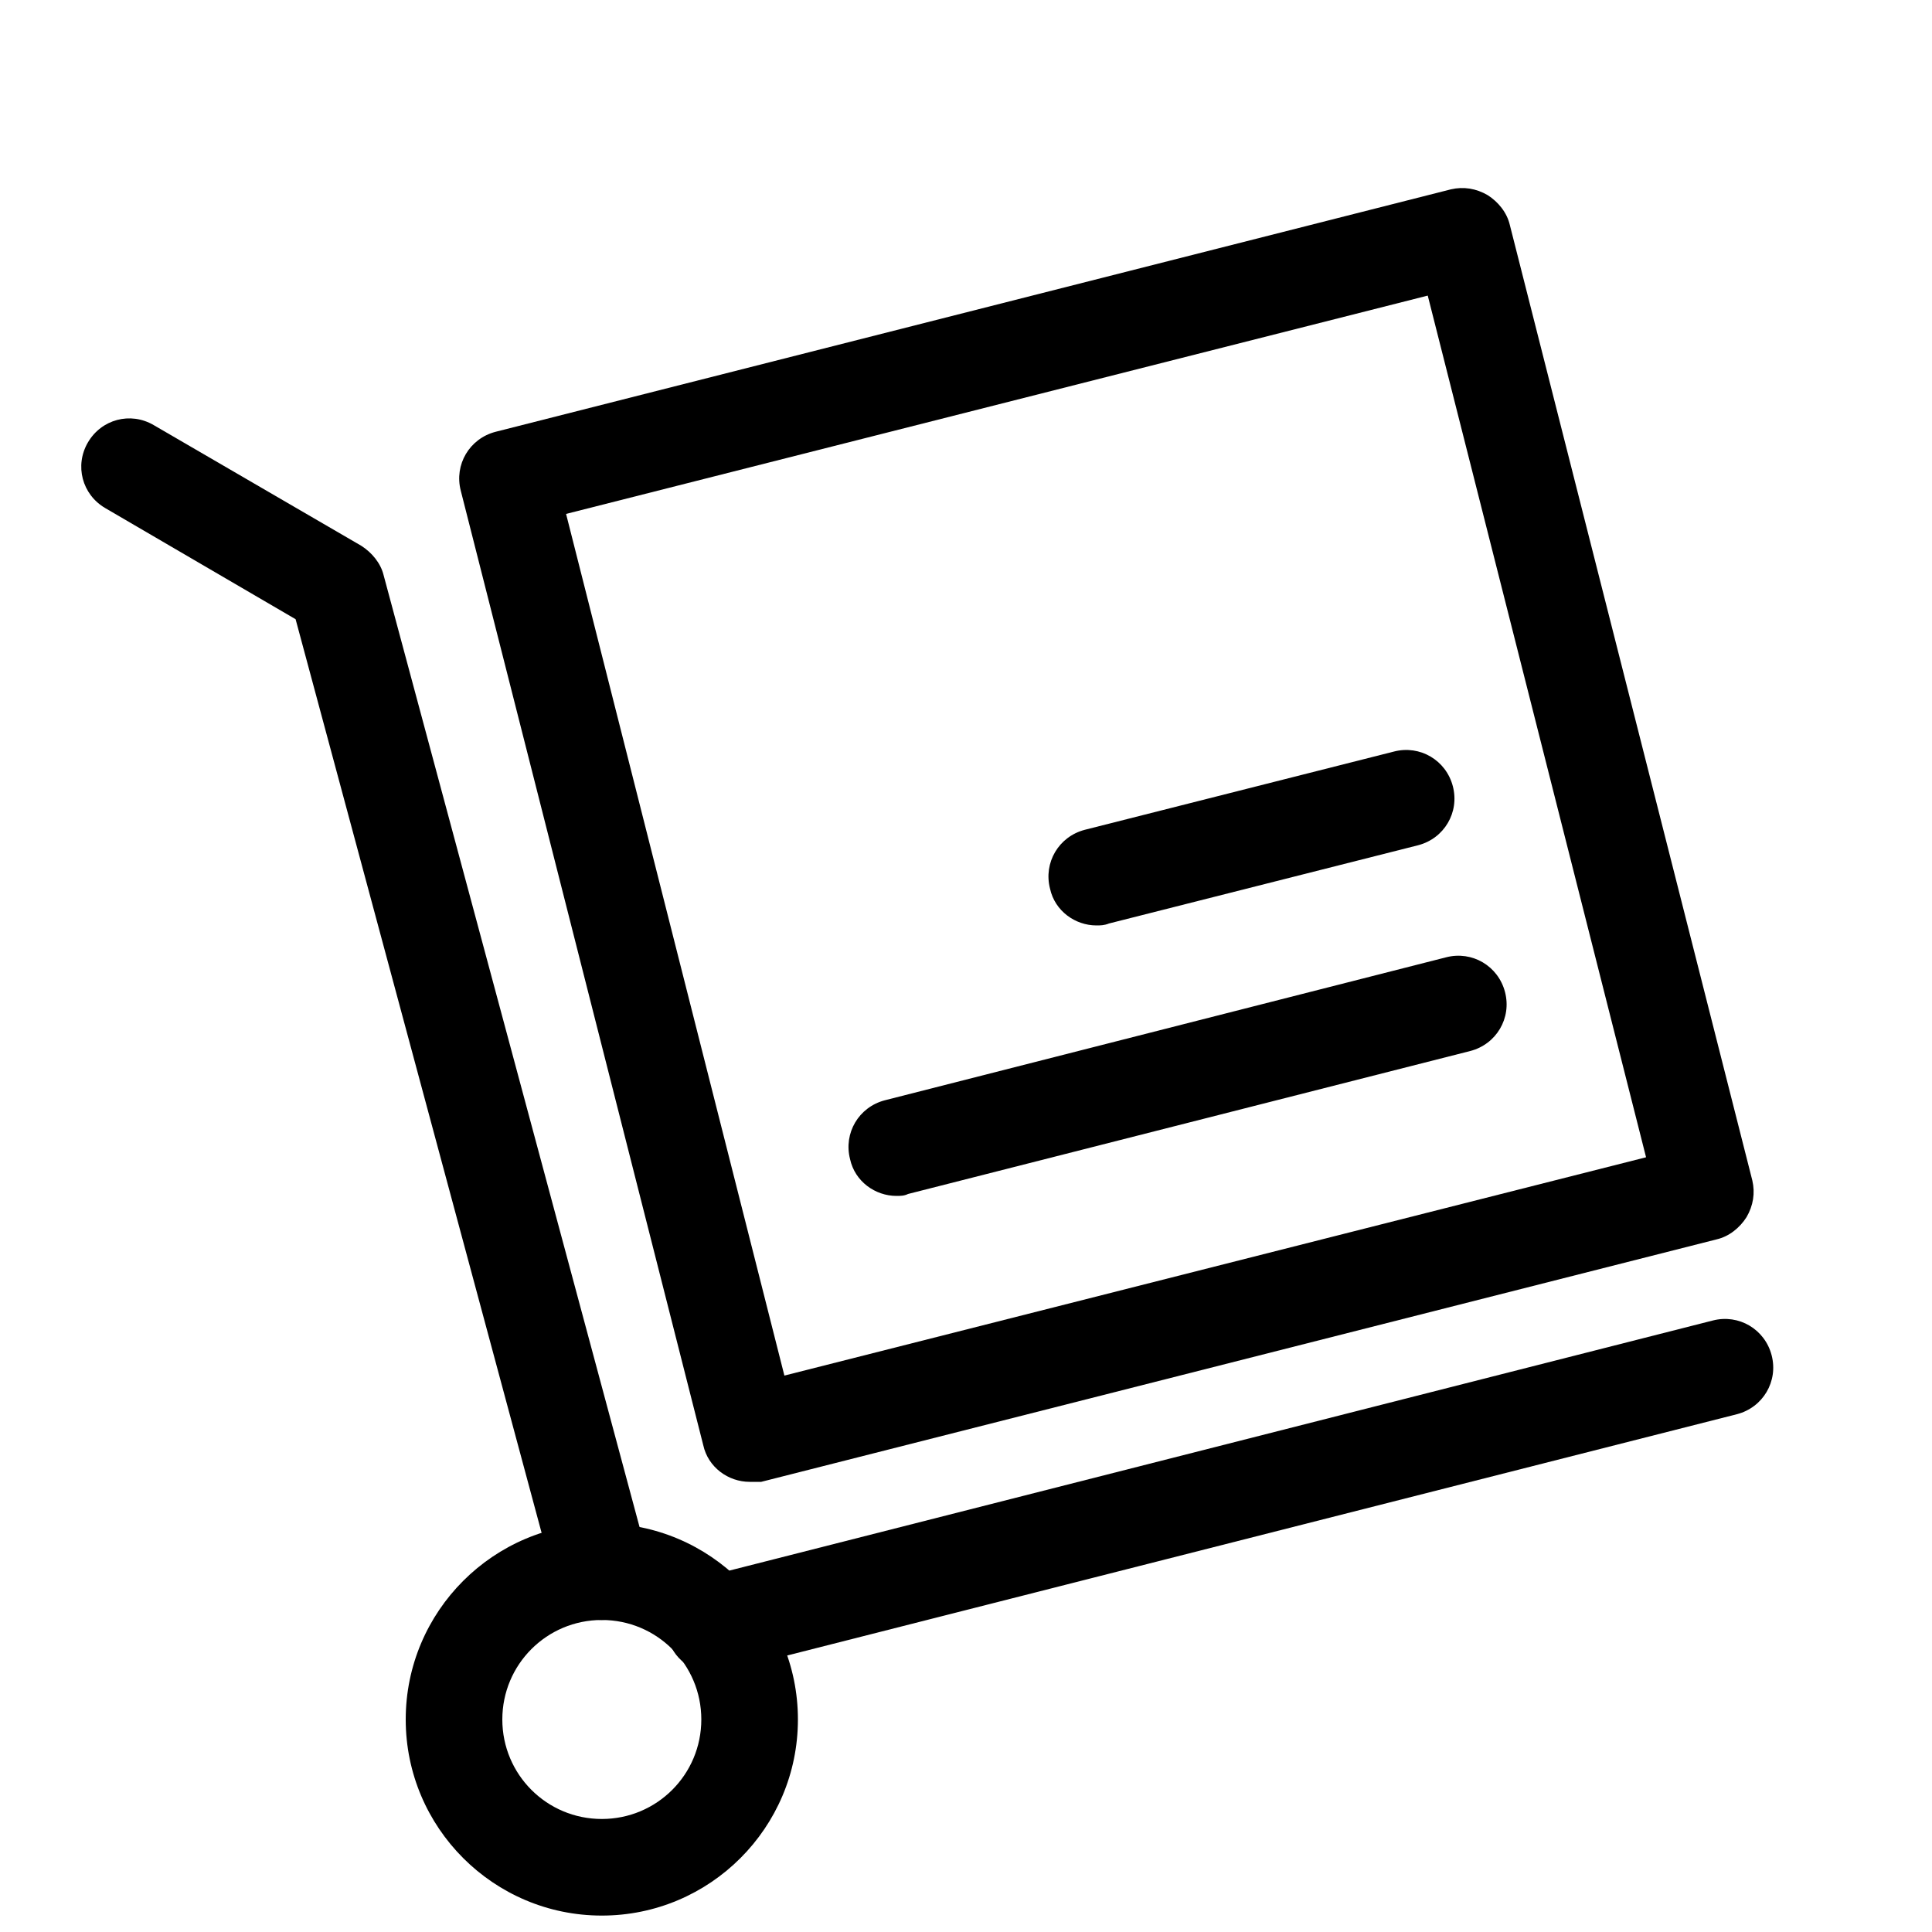 <?xml version="1.0" standalone="no"?><!DOCTYPE svg PUBLIC "-//W3C//DTD SVG 1.1//EN" "http://www.w3.org/Graphics/SVG/1.1/DTD/svg11.dtd"><svg t="1528448654659" class="icon" style="" viewBox="0 0 1024 1024" version="1.1" xmlns="http://www.w3.org/2000/svg" p-id="17533" xmlns:xlink="http://www.w3.org/1999/xlink" width="200" height="200"><defs><style type="text/css"></style></defs><path d="M397.312 785.408c-11.264 0-22.016-7.68-24.576-19.456L244.224 260.096c-3.584-13.824 4.608-27.648 18.432-31.232l506.368-128.512c6.656-1.536 13.312-0.512 19.456 3.072 5.632 3.584 10.24 9.216 11.776 15.872l128.512 506.368c1.536 6.656 0.512 13.312-3.072 19.456-3.584 5.632-9.216 10.24-15.872 11.776l-506.368 128.512h-6.144z m-97.28-513.024l115.712 456.704 456.704-115.712-115.712-456.704-456.704 115.712z" p-id="17534"></path><path d="M475.136 633.856c-11.264 0-22.016-7.68-24.576-19.456-3.584-13.824 4.608-27.648 18.432-31.232l297.472-75.776c13.824-3.584 27.648 4.608 31.232 18.432 3.584 13.824-4.608 27.648-18.432 31.232L481.28 632.832c-2.048 1.024-4.096 1.024-6.144 1.024zM581.12 490.496c-11.264 0-22.016-7.68-24.576-19.456-3.584-13.824 4.608-27.648 18.432-31.232l163.84-41.472c13.824-3.584 27.648 4.608 31.232 18.432s-4.608 27.648-18.432 31.232l-163.84 41.472c-2.56 1.024-4.608 1.024-6.656 1.024zM318.976 1015.296c-57.344 0-103.936-46.592-103.936-103.936s46.592-103.936 103.936-103.936c57.344 0 103.936 46.592 103.936 103.936s-46.592 103.936-103.936 103.936z m0-156.672c-29.184 0-52.736 23.552-52.736 52.736s23.552 52.736 52.736 52.736c29.184 0 52.736-23.552 52.736-52.736s-23.552-52.736-52.736-52.736z" p-id="17535"></path><path d="M378.368 886.784c-11.264 0-22.016-7.68-24.576-19.456-3.584-13.824 4.608-27.648 18.432-31.232l535.552-136.192c13.824-3.584 27.648 4.608 31.232 18.432s-4.608 27.648-18.432 31.232L384.512 885.76c-2.048 1.024-4.096 1.024-6.144 1.024zM318.976 858.624c-11.264 0-21.504-7.68-24.576-18.944L156.672 328.192 55.808 269.312c-12.288-7.168-16.384-22.528-9.216-34.816s22.528-16.384 34.816-9.216l110.08 64c5.632 3.584 10.24 9.216 11.776 15.36l140.288 521.728c3.584 13.824-4.608 27.648-17.92 31.232-2.048 0.512-4.608 1.024-6.656 1.024z" p-id="17536"></path></svg>